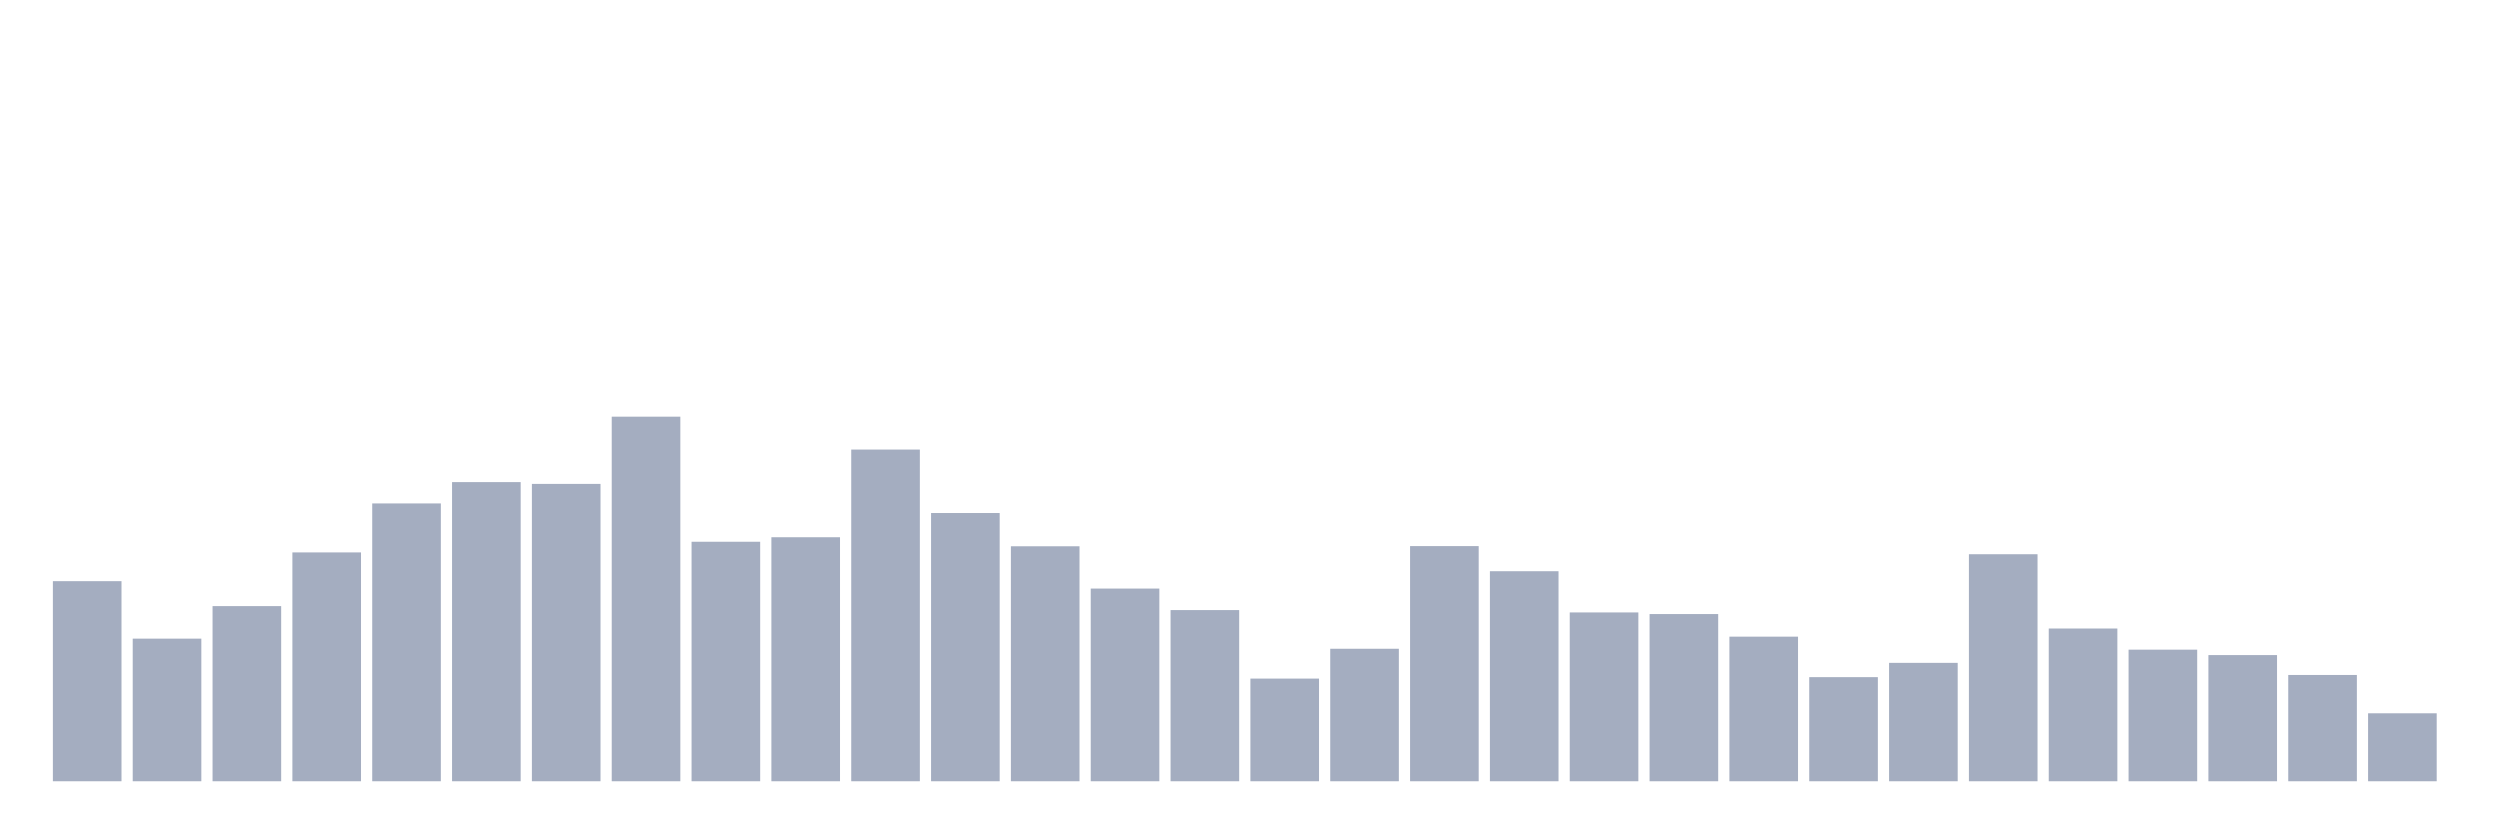 <svg xmlns="http://www.w3.org/2000/svg" viewBox="0 0 480 160"><g transform="translate(10,10)"><rect class="bar" x="0.153" width="13.175" y="101.582" height="38.418" fill="rgb(164,173,192)"></rect><rect class="bar" x="15.482" width="13.175" y="112.618" height="27.382" fill="rgb(164,173,192)"></rect><rect class="bar" x="30.81" width="13.175" y="106.371" height="33.629" fill="rgb(164,173,192)"></rect><rect class="bar" x="46.138" width="13.175" y="96.063" height="43.937" fill="rgb(164,173,192)"></rect><rect class="bar" x="61.466" width="13.175" y="86.658" height="53.342" fill="rgb(164,173,192)"></rect><rect class="bar" x="76.794" width="13.175" y="82.563" height="57.437" fill="rgb(164,173,192)"></rect><rect class="bar" x="92.123" width="13.175" y="82.91" height="57.09" fill="rgb(164,173,192)"></rect><rect class="bar" x="107.451" width="13.175" y="70" height="70" fill="rgb(164,173,192)"></rect><rect class="bar" x="122.779" width="13.175" y="94.016" height="45.984" fill="rgb(164,173,192)"></rect><rect class="bar" x="138.107" width="13.175" y="93.148" height="46.852" fill="rgb(164,173,192)"></rect><rect class="bar" x="153.436" width="13.175" y="76.316" height="63.684" fill="rgb(164,173,192)"></rect><rect class="bar" x="168.764" width="13.175" y="88.498" height="51.502" fill="rgb(164,173,192)"></rect><rect class="bar" x="184.092" width="13.175" y="94.883" height="45.117" fill="rgb(164,173,192)"></rect><rect class="bar" x="199.42" width="13.175" y="103.004" height="36.996" fill="rgb(164,173,192)"></rect><rect class="bar" x="214.748" width="13.175" y="107.134" height="32.866" fill="rgb(164,173,192)"></rect><rect class="bar" x="230.077" width="13.175" y="120.288" height="19.712" fill="rgb(164,173,192)"></rect><rect class="bar" x="245.405" width="13.175" y="114.561" height="25.439" fill="rgb(164,173,192)"></rect><rect class="bar" x="260.733" width="13.175" y="94.849" height="45.151" fill="rgb(164,173,192)"></rect><rect class="bar" x="276.061" width="13.175" y="99.673" height="40.327" fill="rgb(164,173,192)"></rect><rect class="bar" x="291.39" width="13.175" y="107.586" height="32.414" fill="rgb(164,173,192)"></rect><rect class="bar" x="306.718" width="13.175" y="107.898" height="32.102" fill="rgb(164,173,192)"></rect><rect class="bar" x="322.046" width="13.175" y="112.236" height="27.764" fill="rgb(164,173,192)"></rect><rect class="bar" x="337.374" width="13.175" y="120.01" height="19.99" fill="rgb(164,173,192)"></rect><rect class="bar" x="352.702" width="13.175" y="117.268" height="22.732" fill="rgb(164,173,192)"></rect><rect class="bar" x="368.031" width="13.175" y="96.411" height="43.589" fill="rgb(164,173,192)"></rect><rect class="bar" x="383.359" width="13.175" y="110.674" height="29.326" fill="rgb(164,173,192)"></rect><rect class="bar" x="398.687" width="13.175" y="114.735" height="25.265" fill="rgb(164,173,192)"></rect><rect class="bar" x="414.015" width="13.175" y="115.776" height="24.224" fill="rgb(164,173,192)"></rect><rect class="bar" x="429.344" width="13.175" y="119.593" height="20.407" fill="rgb(164,173,192)"></rect><rect class="bar" x="444.672" width="13.175" y="126.951" height="13.049" fill="rgb(164,173,192)"></rect></g></svg>